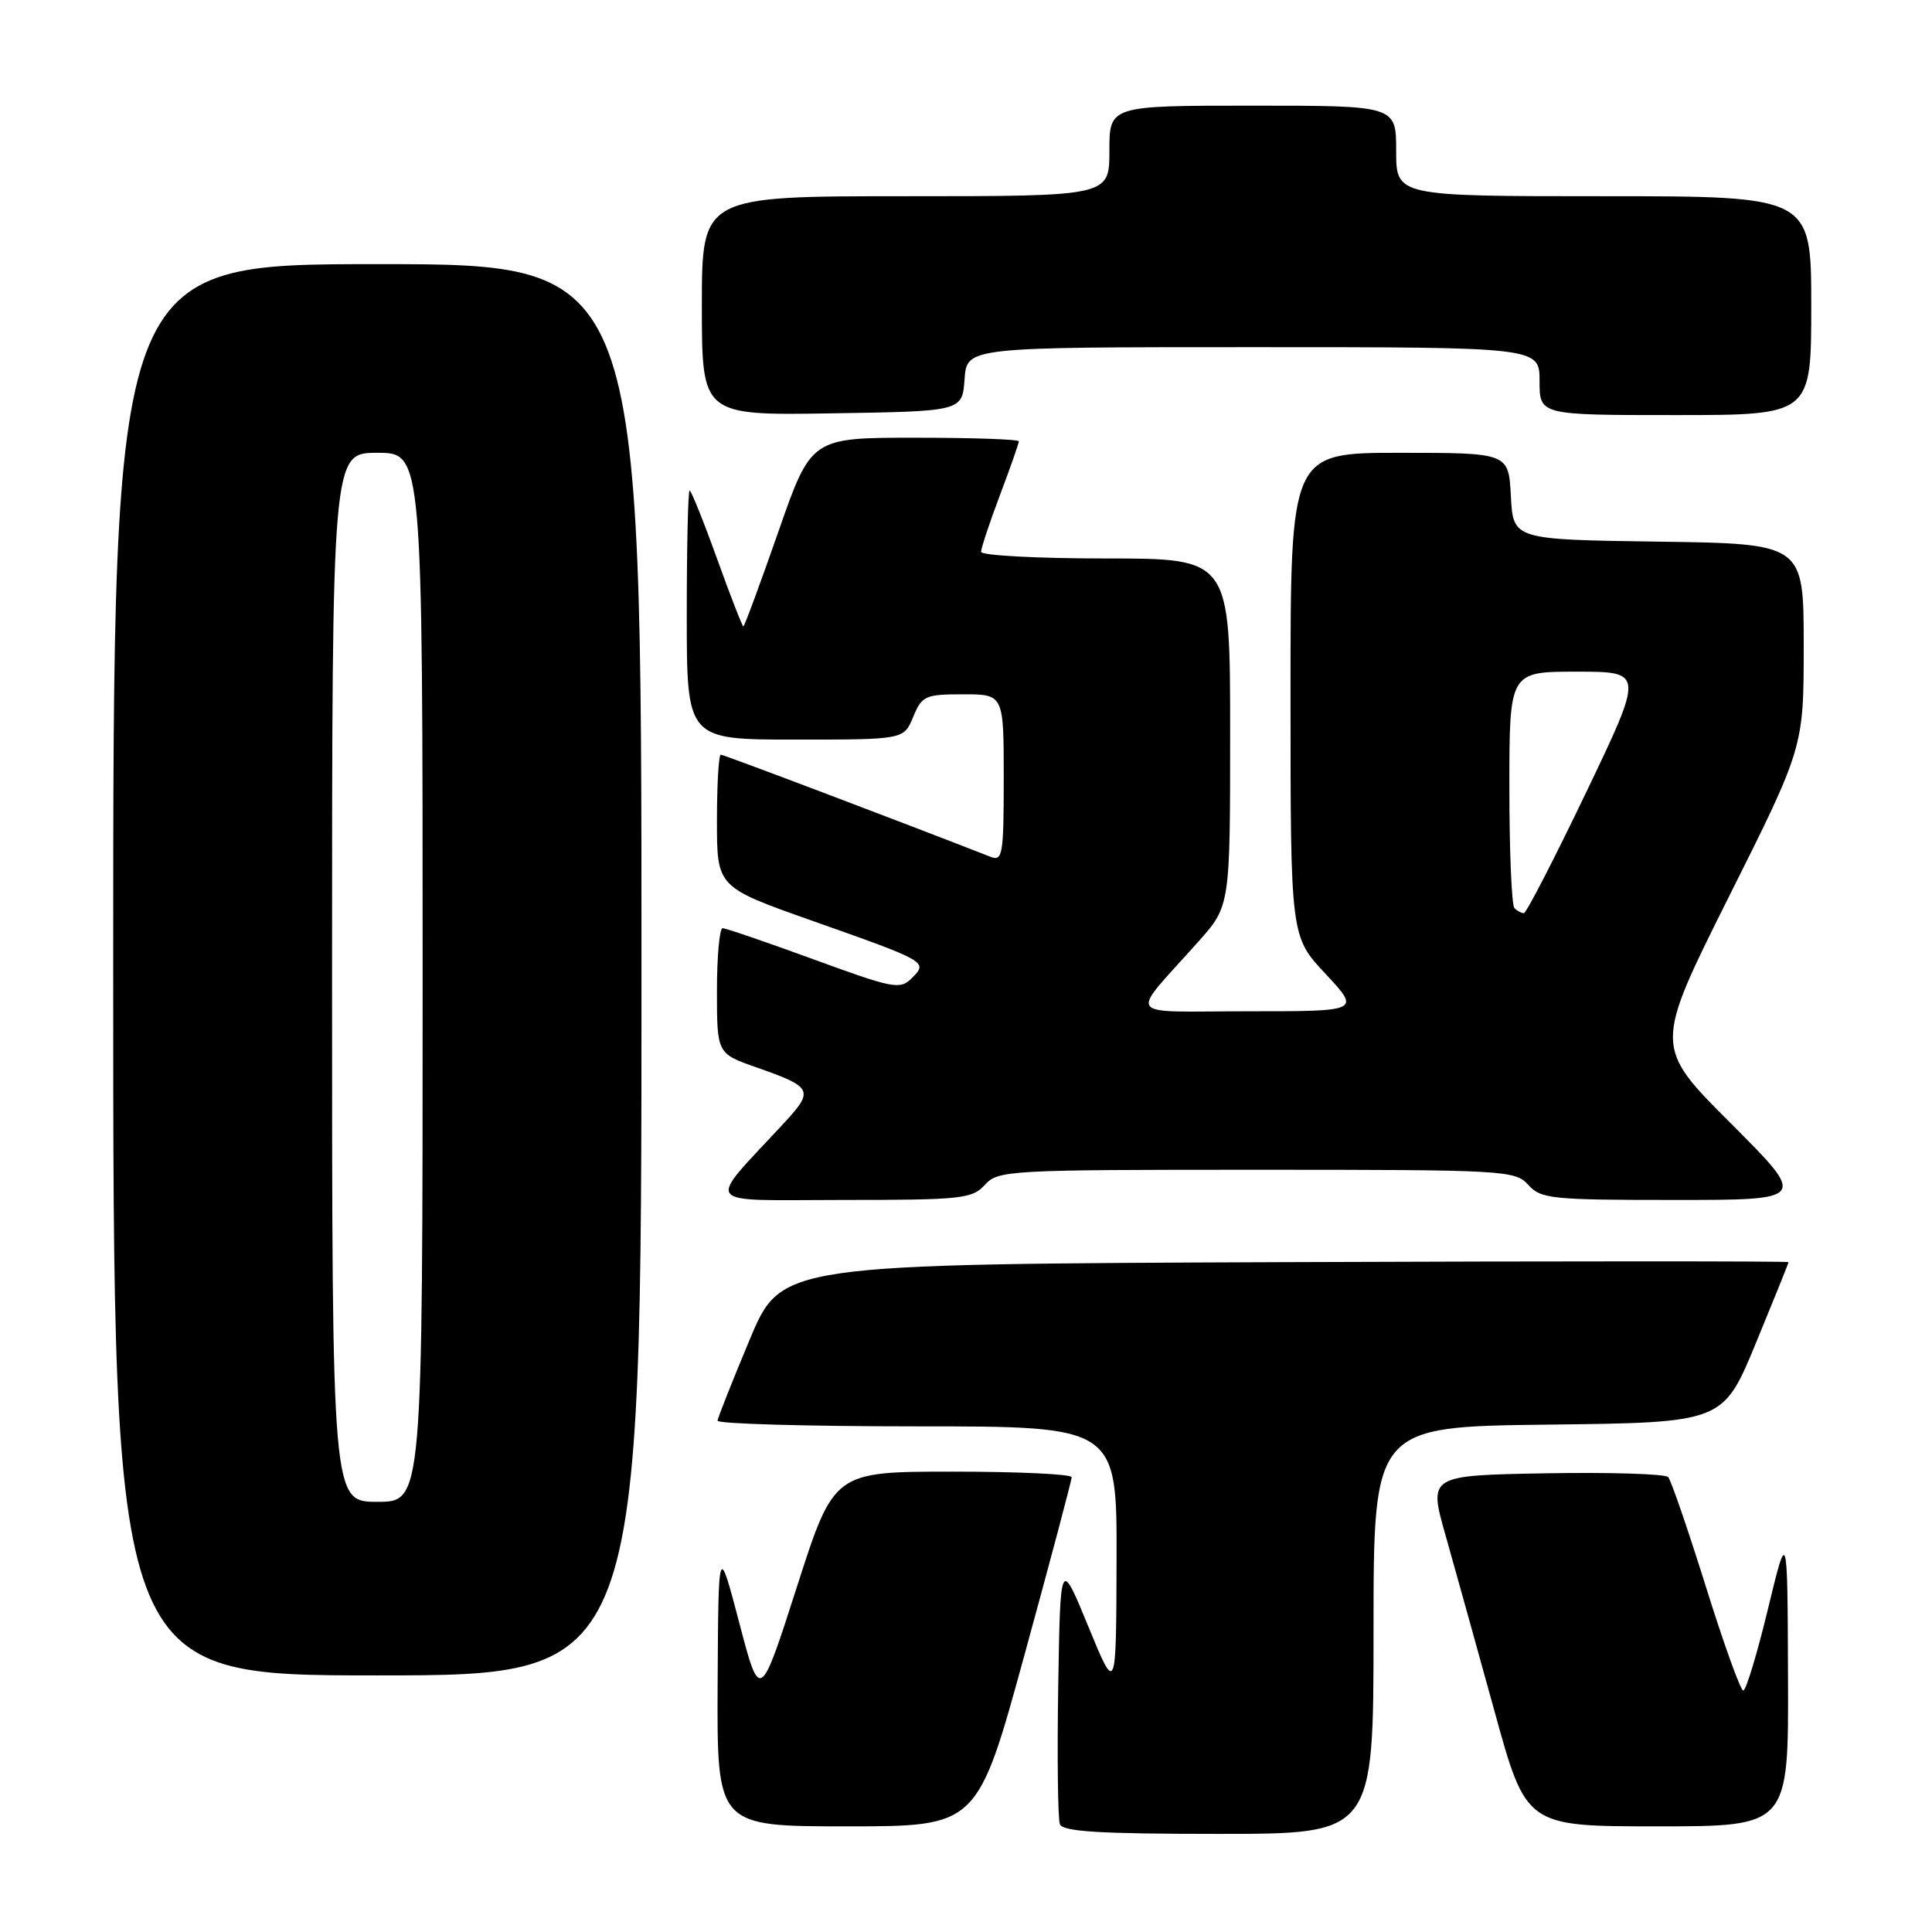 <?xml version="1.0" encoding="UTF-8" standalone="no"?>
<!DOCTYPE svg PUBLIC "-//W3C//DTD SVG 1.1//EN" "http://www.w3.org/Graphics/SVG/1.1/DTD/svg11.dtd" >
<svg xmlns="http://www.w3.org/2000/svg" xmlns:xlink="http://www.w3.org/1999/xlink" version="1.1" viewBox="0 0 256 256">
 <g >
 <path fill="currentColor"
d=" M 182.00 216.02 C 182.00 189.04 182.00 189.04 205.16 188.77 C 228.31 188.50 228.31 188.50 232.65 178.00 C 235.03 172.22 236.99 167.38 236.99 167.24 C 237.00 167.10 206.97 167.10 170.26 167.24 C 103.53 167.50 103.53 167.50 99.34 177.50 C 97.04 183.00 95.12 187.84 95.08 188.25 C 95.03 188.66 106.92 189.00 121.50 189.00 C 148.00 189.00 148.00 189.00 147.95 206.75 C 147.90 224.50 147.90 224.50 144.20 215.50 C 140.50 206.50 140.50 206.50 140.22 223.46 C 140.07 232.79 140.17 241.01 140.44 241.71 C 140.82 242.70 145.65 243.00 161.47 243.00 C 182.00 243.00 182.00 243.00 182.00 216.02 Z  M 135.76 219.24 C 139.19 206.73 142.00 196.15 142.00 195.74 C 142.00 195.33 134.91 195.00 126.25 195.00 C 110.50 195.00 110.50 195.00 105.60 210.25 C 100.70 225.50 100.70 225.50 97.95 215.00 C 95.19 204.50 95.19 204.50 95.09 223.25 C 95.00 242.00 95.00 242.00 112.26 242.00 C 129.52 242.00 129.52 242.00 135.76 219.24 Z  M 236.92 222.25 C 236.85 202.50 236.85 202.50 234.25 213.25 C 232.82 219.16 231.36 224.00 230.99 224.00 C 230.63 224.00 228.40 217.81 226.04 210.25 C 223.67 202.69 221.43 196.15 221.04 195.72 C 220.66 195.30 213.36 195.07 204.82 195.22 C 189.28 195.50 189.28 195.50 191.56 203.50 C 192.80 207.90 195.72 218.36 198.03 226.75 C 202.23 242.00 202.23 242.00 219.62 242.00 C 237.00 242.00 237.00 242.00 236.92 222.25 Z  M 85.00 128.50 C 85.00 35.00 85.00 35.00 50.00 35.00 C 15.00 35.00 15.00 35.00 15.00 128.50 C 15.00 222.00 15.00 222.00 50.00 222.00 C 85.00 222.00 85.00 222.00 85.00 128.50 Z  M 130.50 157.00 C 132.24 155.07 133.58 155.00 166.50 155.00 C 199.42 155.00 200.76 155.07 202.50 157.00 C 204.18 158.86 205.58 159.00 221.90 159.00 C 239.49 159.00 239.49 159.00 229.32 148.83 C 219.16 138.67 219.16 138.67 229.08 118.84 C 239.00 99.02 239.00 99.02 239.00 85.53 C 239.00 72.04 239.00 72.04 219.75 71.77 C 200.50 71.50 200.50 71.50 200.20 65.75 C 199.90 60.00 199.90 60.00 185.45 60.00 C 171.00 60.00 171.00 60.00 171.00 92.04 C 171.00 124.09 171.00 124.09 175.64 129.04 C 180.27 134.00 180.27 134.00 165.46 134.00 C 148.65 134.00 149.51 135.19 158.79 124.77 C 163.00 120.04 163.00 120.04 163.00 97.02 C 163.00 74.00 163.00 74.00 146.50 74.00 C 137.43 74.00 130.00 73.60 130.00 73.12 C 130.00 72.63 131.12 69.25 132.50 65.60 C 133.88 61.94 135.00 58.74 135.00 58.48 C 135.00 58.21 128.81 58.00 121.24 58.00 C 107.48 58.00 107.48 58.00 103.12 70.50 C 100.72 77.38 98.64 83.00 98.50 83.00 C 98.36 83.00 96.78 78.95 95.00 74.00 C 93.22 69.05 91.58 65.00 91.38 65.00 C 91.17 65.00 91.00 72.42 91.00 81.50 C 91.00 98.00 91.00 98.00 105.38 98.00 C 119.76 98.00 119.76 98.00 121.00 95.00 C 122.16 92.19 122.59 92.00 127.62 92.00 C 133.00 92.00 133.00 92.00 133.00 103.11 C 133.00 113.28 132.85 114.16 131.25 113.53 C 119.25 108.84 95.91 100.00 95.51 100.00 C 95.23 100.00 95.00 103.95 95.00 108.77 C 95.00 117.54 95.00 117.54 107.49 121.96 C 122.92 127.41 122.98 127.44 120.83 129.60 C 119.26 131.17 118.42 131.00 107.83 127.13 C 101.60 124.85 96.16 122.99 95.75 122.99 C 95.34 123.00 95.00 126.74 95.00 131.30 C 95.00 139.60 95.00 139.60 100.25 141.44 C 107.68 144.04 107.89 144.47 103.94 148.75 C 93.43 160.12 92.59 159.00 111.66 159.00 C 127.42 159.00 128.82 158.85 130.50 157.00 Z  M 127.81 50.25 C 128.11 46.00 128.11 46.00 166.06 46.00 C 204.00 46.00 204.00 46.00 204.00 50.50 C 204.00 55.00 204.00 55.00 222.00 55.00 C 240.00 55.00 240.00 55.00 240.00 40.50 C 240.00 26.00 240.00 26.00 212.50 26.00 C 185.00 26.00 185.00 26.00 185.00 20.00 C 185.00 14.00 185.00 14.00 166.00 14.00 C 147.00 14.00 147.00 14.00 147.00 20.00 C 147.00 26.00 147.00 26.00 120.00 26.00 C 93.00 26.00 93.00 26.00 93.00 40.52 C 93.00 55.05 93.00 55.05 110.25 54.77 C 127.50 54.50 127.50 54.50 127.81 50.25 Z  M 44.00 129.50 C 44.00 60.00 44.00 60.00 50.00 60.00 C 56.00 60.00 56.00 60.00 56.00 129.50 C 56.00 199.00 56.00 199.00 50.00 199.00 C 44.00 199.00 44.00 199.00 44.00 129.50 Z  M 200.67 120.33 C 200.30 119.97 200.00 112.77 200.00 104.33 C 200.00 89.00 200.00 89.00 208.92 89.00 C 217.83 89.00 217.83 89.00 210.17 105.00 C 205.95 113.80 202.24 121.00 201.92 121.00 C 201.60 121.00 201.03 120.70 200.67 120.33 Z "/>
</g>
</svg>